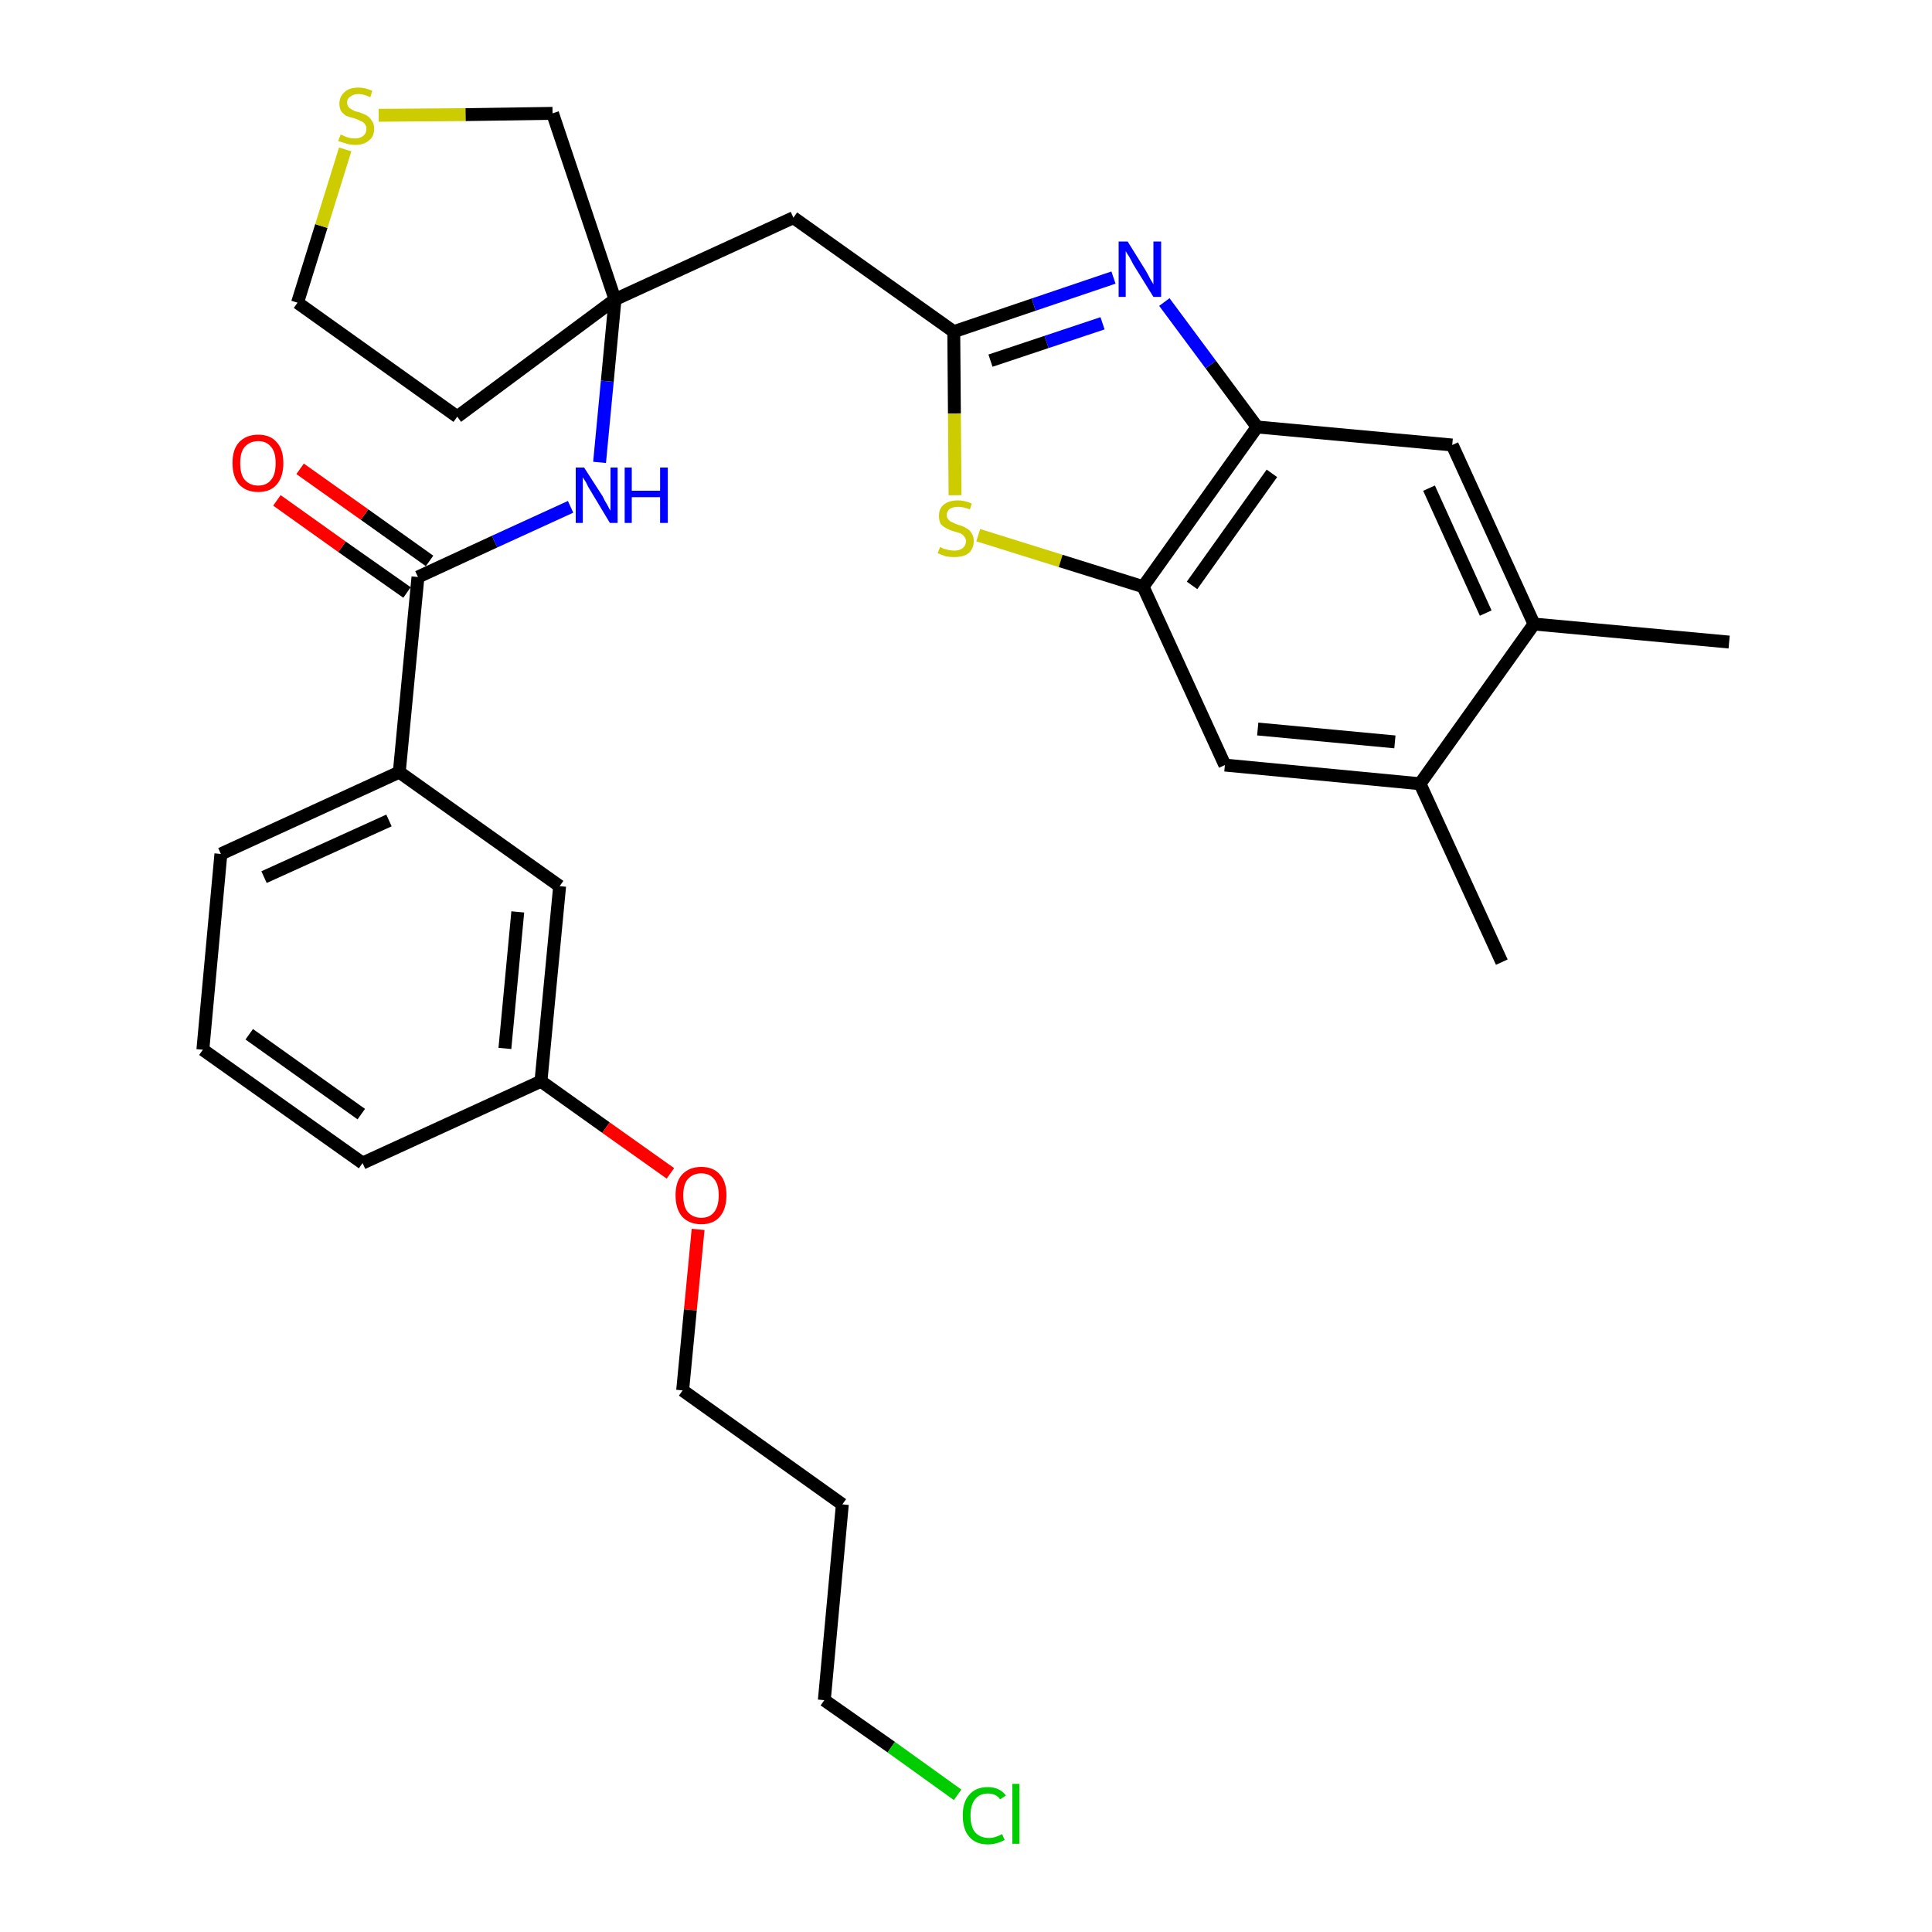 <?xml version='1.0' encoding='iso-8859-1'?>
<svg version='1.1' baseProfile='full'
              xmlns='http://www.w3.org/2000/svg'
                      xmlns:rdkit='http://www.rdkit.org/xml'
                      xmlns:xlink='http://www.w3.org/1999/xlink'
                  xml:space='preserve'
width='300px' height='300px' viewBox='0 0 300 300'>
<!-- END OF HEADER -->
<path class='bond-0 atom-0 atom-1' d='M 268.5,99.7 L 238.2,96.9' style='fill:none;fill-rule:evenodd;stroke:#000000;stroke-width:2.0px;stroke-linecap:butt;stroke-linejoin:miter;stroke-opacity:1' />
<path class='bond-1 atom-1 atom-2' d='M 238.2,96.9 L 225.5,69.1' style='fill:none;fill-rule:evenodd;stroke:#000000;stroke-width:2.0px;stroke-linecap:butt;stroke-linejoin:miter;stroke-opacity:1' />
<path class='bond-1 atom-1 atom-2' d='M 230.7,95.2 L 221.9,75.8' style='fill:none;fill-rule:evenodd;stroke:#000000;stroke-width:2.0px;stroke-linecap:butt;stroke-linejoin:miter;stroke-opacity:1' />
<path class='bond-30 atom-29 atom-1' d='M 220.5,121.7 L 238.2,96.9' style='fill:none;fill-rule:evenodd;stroke:#000000;stroke-width:2.0px;stroke-linecap:butt;stroke-linejoin:miter;stroke-opacity:1' />
<path class='bond-2 atom-2 atom-3' d='M 225.5,69.1 L 195.2,66.3' style='fill:none;fill-rule:evenodd;stroke:#000000;stroke-width:2.0px;stroke-linecap:butt;stroke-linejoin:miter;stroke-opacity:1' />
<path class='bond-3 atom-3 atom-4' d='M 195.2,66.3 L 188.0,56.6' style='fill:none;fill-rule:evenodd;stroke:#000000;stroke-width:2.0px;stroke-linecap:butt;stroke-linejoin:miter;stroke-opacity:1' />
<path class='bond-3 atom-3 atom-4' d='M 188.0,56.6 L 180.8,46.9' style='fill:none;fill-rule:evenodd;stroke:#0000FF;stroke-width:2.0px;stroke-linecap:butt;stroke-linejoin:miter;stroke-opacity:1' />
<path class='bond-31 atom-27 atom-3' d='M 177.5,91.1 L 195.2,66.3' style='fill:none;fill-rule:evenodd;stroke:#000000;stroke-width:2.0px;stroke-linecap:butt;stroke-linejoin:miter;stroke-opacity:1' />
<path class='bond-31 atom-27 atom-3' d='M 185.1,90.9 L 197.5,73.5' style='fill:none;fill-rule:evenodd;stroke:#000000;stroke-width:2.0px;stroke-linecap:butt;stroke-linejoin:miter;stroke-opacity:1' />
<path class='bond-4 atom-4 atom-5' d='M 172.9,43.1 L 160.5,47.3' style='fill:none;fill-rule:evenodd;stroke:#0000FF;stroke-width:2.0px;stroke-linecap:butt;stroke-linejoin:miter;stroke-opacity:1' />
<path class='bond-4 atom-4 atom-5' d='M 160.5,47.3 L 148.1,51.5' style='fill:none;fill-rule:evenodd;stroke:#000000;stroke-width:2.0px;stroke-linecap:butt;stroke-linejoin:miter;stroke-opacity:1' />
<path class='bond-4 atom-4 atom-5' d='M 171.2,50.2 L 162.5,53.1' style='fill:none;fill-rule:evenodd;stroke:#0000FF;stroke-width:2.0px;stroke-linecap:butt;stroke-linejoin:miter;stroke-opacity:1' />
<path class='bond-4 atom-4 atom-5' d='M 162.5,53.1 L 153.8,56.0' style='fill:none;fill-rule:evenodd;stroke:#000000;stroke-width:2.0px;stroke-linecap:butt;stroke-linejoin:miter;stroke-opacity:1' />
<path class='bond-5 atom-5 atom-6' d='M 148.1,51.5 L 123.2,33.8' style='fill:none;fill-rule:evenodd;stroke:#000000;stroke-width:2.0px;stroke-linecap:butt;stroke-linejoin:miter;stroke-opacity:1' />
<path class='bond-25 atom-5 atom-26' d='M 148.1,51.5 L 148.2,64.2' style='fill:none;fill-rule:evenodd;stroke:#000000;stroke-width:2.0px;stroke-linecap:butt;stroke-linejoin:miter;stroke-opacity:1' />
<path class='bond-25 atom-5 atom-26' d='M 148.2,64.2 L 148.3,76.9' style='fill:none;fill-rule:evenodd;stroke:#CCCC00;stroke-width:2.0px;stroke-linecap:butt;stroke-linejoin:miter;stroke-opacity:1' />
<path class='bond-6 atom-6 atom-7' d='M 123.2,33.8 L 95.5,46.5' style='fill:none;fill-rule:evenodd;stroke:#000000;stroke-width:2.0px;stroke-linecap:butt;stroke-linejoin:miter;stroke-opacity:1' />
<path class='bond-7 atom-7 atom-8' d='M 95.5,46.5 L 94.3,59.2' style='fill:none;fill-rule:evenodd;stroke:#000000;stroke-width:2.0px;stroke-linecap:butt;stroke-linejoin:miter;stroke-opacity:1' />
<path class='bond-7 atom-7 atom-8' d='M 94.3,59.2 L 93.1,71.8' style='fill:none;fill-rule:evenodd;stroke:#0000FF;stroke-width:2.0px;stroke-linecap:butt;stroke-linejoin:miter;stroke-opacity:1' />
<path class='bond-21 atom-7 atom-22' d='M 95.5,46.5 L 71.0,64.7' style='fill:none;fill-rule:evenodd;stroke:#000000;stroke-width:2.0px;stroke-linecap:butt;stroke-linejoin:miter;stroke-opacity:1' />
<path class='bond-32 atom-25 atom-7' d='M 85.8,17.6 L 95.5,46.5' style='fill:none;fill-rule:evenodd;stroke:#000000;stroke-width:2.0px;stroke-linecap:butt;stroke-linejoin:miter;stroke-opacity:1' />
<path class='bond-8 atom-8 atom-9' d='M 88.6,78.7 L 76.8,84.1' style='fill:none;fill-rule:evenodd;stroke:#0000FF;stroke-width:2.0px;stroke-linecap:butt;stroke-linejoin:miter;stroke-opacity:1' />
<path class='bond-8 atom-8 atom-9' d='M 76.8,84.1 L 64.9,89.6' style='fill:none;fill-rule:evenodd;stroke:#000000;stroke-width:2.0px;stroke-linecap:butt;stroke-linejoin:miter;stroke-opacity:1' />
<path class='bond-9 atom-9 atom-10' d='M 66.7,87.1 L 56.6,79.9' style='fill:none;fill-rule:evenodd;stroke:#000000;stroke-width:2.0px;stroke-linecap:butt;stroke-linejoin:miter;stroke-opacity:1' />
<path class='bond-9 atom-9 atom-10' d='M 56.6,79.9 L 46.6,72.8' style='fill:none;fill-rule:evenodd;stroke:#FF0000;stroke-width:2.0px;stroke-linecap:butt;stroke-linejoin:miter;stroke-opacity:1' />
<path class='bond-9 atom-9 atom-10' d='M 63.2,92.0 L 53.1,84.9' style='fill:none;fill-rule:evenodd;stroke:#000000;stroke-width:2.0px;stroke-linecap:butt;stroke-linejoin:miter;stroke-opacity:1' />
<path class='bond-9 atom-9 atom-10' d='M 53.1,84.9 L 43.0,77.7' style='fill:none;fill-rule:evenodd;stroke:#FF0000;stroke-width:2.0px;stroke-linecap:butt;stroke-linejoin:miter;stroke-opacity:1' />
<path class='bond-10 atom-9 atom-11' d='M 64.9,89.6 L 62.0,119.9' style='fill:none;fill-rule:evenodd;stroke:#000000;stroke-width:2.0px;stroke-linecap:butt;stroke-linejoin:miter;stroke-opacity:1' />
<path class='bond-11 atom-11 atom-12' d='M 62.0,119.9 L 34.3,132.6' style='fill:none;fill-rule:evenodd;stroke:#000000;stroke-width:2.0px;stroke-linecap:butt;stroke-linejoin:miter;stroke-opacity:1' />
<path class='bond-11 atom-11 atom-12' d='M 60.4,127.4 L 41.0,136.2' style='fill:none;fill-rule:evenodd;stroke:#000000;stroke-width:2.0px;stroke-linecap:butt;stroke-linejoin:miter;stroke-opacity:1' />
<path class='bond-33 atom-21 atom-11' d='M 86.9,137.6 L 62.0,119.9' style='fill:none;fill-rule:evenodd;stroke:#000000;stroke-width:2.0px;stroke-linecap:butt;stroke-linejoin:miter;stroke-opacity:1' />
<path class='bond-12 atom-12 atom-13' d='M 34.3,132.6 L 31.5,163.0' style='fill:none;fill-rule:evenodd;stroke:#000000;stroke-width:2.0px;stroke-linecap:butt;stroke-linejoin:miter;stroke-opacity:1' />
<path class='bond-13 atom-13 atom-14' d='M 31.5,163.0 L 56.3,180.6' style='fill:none;fill-rule:evenodd;stroke:#000000;stroke-width:2.0px;stroke-linecap:butt;stroke-linejoin:miter;stroke-opacity:1' />
<path class='bond-13 atom-13 atom-14' d='M 38.7,160.6 L 56.1,173.0' style='fill:none;fill-rule:evenodd;stroke:#000000;stroke-width:2.0px;stroke-linecap:butt;stroke-linejoin:miter;stroke-opacity:1' />
<path class='bond-14 atom-14 atom-15' d='M 56.3,180.6 L 84.0,167.9' style='fill:none;fill-rule:evenodd;stroke:#000000;stroke-width:2.0px;stroke-linecap:butt;stroke-linejoin:miter;stroke-opacity:1' />
<path class='bond-15 atom-15 atom-16' d='M 84.0,167.9 L 94.1,175.1' style='fill:none;fill-rule:evenodd;stroke:#000000;stroke-width:2.0px;stroke-linecap:butt;stroke-linejoin:miter;stroke-opacity:1' />
<path class='bond-15 atom-15 atom-16' d='M 94.1,175.1 L 104.1,182.2' style='fill:none;fill-rule:evenodd;stroke:#FF0000;stroke-width:2.0px;stroke-linecap:butt;stroke-linejoin:miter;stroke-opacity:1' />
<path class='bond-20 atom-15 atom-21' d='M 84.0,167.9 L 86.9,137.6' style='fill:none;fill-rule:evenodd;stroke:#000000;stroke-width:2.0px;stroke-linecap:butt;stroke-linejoin:miter;stroke-opacity:1' />
<path class='bond-20 atom-15 atom-21' d='M 78.4,162.8 L 80.4,141.6' style='fill:none;fill-rule:evenodd;stroke:#000000;stroke-width:2.0px;stroke-linecap:butt;stroke-linejoin:miter;stroke-opacity:1' />
<path class='bond-16 atom-16 atom-17' d='M 108.4,190.9 L 107.2,203.4' style='fill:none;fill-rule:evenodd;stroke:#FF0000;stroke-width:2.0px;stroke-linecap:butt;stroke-linejoin:miter;stroke-opacity:1' />
<path class='bond-16 atom-16 atom-17' d='M 107.2,203.4 L 106.0,215.9' style='fill:none;fill-rule:evenodd;stroke:#000000;stroke-width:2.0px;stroke-linecap:butt;stroke-linejoin:miter;stroke-opacity:1' />
<path class='bond-17 atom-17 atom-18' d='M 106.0,215.9 L 130.8,233.6' style='fill:none;fill-rule:evenodd;stroke:#000000;stroke-width:2.0px;stroke-linecap:butt;stroke-linejoin:miter;stroke-opacity:1' />
<path class='bond-18 atom-18 atom-19' d='M 130.8,233.6 L 128.0,264.0' style='fill:none;fill-rule:evenodd;stroke:#000000;stroke-width:2.0px;stroke-linecap:butt;stroke-linejoin:miter;stroke-opacity:1' />
<path class='bond-19 atom-19 atom-20' d='M 128.0,264.0 L 138.4,271.3' style='fill:none;fill-rule:evenodd;stroke:#000000;stroke-width:2.0px;stroke-linecap:butt;stroke-linejoin:miter;stroke-opacity:1' />
<path class='bond-19 atom-19 atom-20' d='M 138.4,271.3 L 148.7,278.7' style='fill:none;fill-rule:evenodd;stroke:#00CC00;stroke-width:2.0px;stroke-linecap:butt;stroke-linejoin:miter;stroke-opacity:1' />
<path class='bond-22 atom-22 atom-23' d='M 71.0,64.7 L 46.2,47.0' style='fill:none;fill-rule:evenodd;stroke:#000000;stroke-width:2.0px;stroke-linecap:butt;stroke-linejoin:miter;stroke-opacity:1' />
<path class='bond-23 atom-23 atom-24' d='M 46.2,47.0 L 49.9,35.1' style='fill:none;fill-rule:evenodd;stroke:#000000;stroke-width:2.0px;stroke-linecap:butt;stroke-linejoin:miter;stroke-opacity:1' />
<path class='bond-23 atom-23 atom-24' d='M 49.9,35.1 L 53.6,23.2' style='fill:none;fill-rule:evenodd;stroke:#CCCC00;stroke-width:2.0px;stroke-linecap:butt;stroke-linejoin:miter;stroke-opacity:1' />
<path class='bond-24 atom-24 atom-25' d='M 58.8,17.9 L 72.3,17.8' style='fill:none;fill-rule:evenodd;stroke:#CCCC00;stroke-width:2.0px;stroke-linecap:butt;stroke-linejoin:miter;stroke-opacity:1' />
<path class='bond-24 atom-24 atom-25' d='M 72.3,17.8 L 85.8,17.6' style='fill:none;fill-rule:evenodd;stroke:#000000;stroke-width:2.0px;stroke-linecap:butt;stroke-linejoin:miter;stroke-opacity:1' />
<path class='bond-26 atom-26 atom-27' d='M 151.9,83.1 L 164.7,87.1' style='fill:none;fill-rule:evenodd;stroke:#CCCC00;stroke-width:2.0px;stroke-linecap:butt;stroke-linejoin:miter;stroke-opacity:1' />
<path class='bond-26 atom-26 atom-27' d='M 164.7,87.1 L 177.5,91.1' style='fill:none;fill-rule:evenodd;stroke:#000000;stroke-width:2.0px;stroke-linecap:butt;stroke-linejoin:miter;stroke-opacity:1' />
<path class='bond-27 atom-27 atom-28' d='M 177.5,91.1 L 190.2,118.8' style='fill:none;fill-rule:evenodd;stroke:#000000;stroke-width:2.0px;stroke-linecap:butt;stroke-linejoin:miter;stroke-opacity:1' />
<path class='bond-28 atom-28 atom-29' d='M 190.2,118.8 L 220.5,121.7' style='fill:none;fill-rule:evenodd;stroke:#000000;stroke-width:2.0px;stroke-linecap:butt;stroke-linejoin:miter;stroke-opacity:1' />
<path class='bond-28 atom-28 atom-29' d='M 195.3,113.2 L 216.6,115.2' style='fill:none;fill-rule:evenodd;stroke:#000000;stroke-width:2.0px;stroke-linecap:butt;stroke-linejoin:miter;stroke-opacity:1' />
<path class='bond-29 atom-29 atom-30' d='M 220.5,121.7 L 233.2,149.4' style='fill:none;fill-rule:evenodd;stroke:#000000;stroke-width:2.0px;stroke-linecap:butt;stroke-linejoin:miter;stroke-opacity:1' />
<path  class='atom-4' d='M 175.1 37.5
L 177.9 42.0
Q 178.2 42.5, 178.6 43.3
Q 179.1 44.1, 179.1 44.2
L 179.1 37.5
L 180.3 37.5
L 180.3 46.1
L 179.1 46.1
L 176.0 41.1
Q 175.7 40.5, 175.3 39.8
Q 174.9 39.2, 174.8 39.0
L 174.8 46.1
L 173.7 46.1
L 173.7 37.5
L 175.1 37.5
' fill='#0000FF'/>
<path  class='atom-8' d='M 90.7 72.6
L 93.6 77.1
Q 93.8 77.6, 94.3 78.4
Q 94.7 79.2, 94.8 79.3
L 94.8 72.6
L 95.9 72.6
L 95.9 81.2
L 94.7 81.2
L 91.7 76.2
Q 91.3 75.6, 91.0 74.9
Q 90.6 74.3, 90.5 74.1
L 90.5 81.2
L 89.4 81.2
L 89.4 72.6
L 90.7 72.6
' fill='#0000FF'/>
<path  class='atom-8' d='M 97.0 72.6
L 98.1 72.6
L 98.1 76.2
L 102.5 76.2
L 102.5 72.6
L 103.7 72.6
L 103.7 81.2
L 102.5 81.2
L 102.5 77.2
L 98.1 77.2
L 98.1 81.2
L 97.0 81.2
L 97.0 72.6
' fill='#0000FF'/>
<path  class='atom-10' d='M 36.1 71.9
Q 36.1 69.8, 37.1 68.7
Q 38.2 67.5, 40.1 67.5
Q 42.0 67.5, 43.0 68.7
Q 44.0 69.8, 44.0 71.9
Q 44.0 74.0, 43.0 75.2
Q 42.0 76.4, 40.1 76.4
Q 38.2 76.4, 37.1 75.2
Q 36.1 74.0, 36.1 71.9
M 40.1 75.4
Q 41.4 75.4, 42.1 74.5
Q 42.8 73.7, 42.8 71.9
Q 42.8 70.2, 42.1 69.4
Q 41.4 68.5, 40.1 68.5
Q 38.8 68.5, 38.0 69.4
Q 37.3 70.2, 37.3 71.9
Q 37.3 73.7, 38.0 74.5
Q 38.8 75.4, 40.1 75.4
' fill='#FF0000'/>
<path  class='atom-16' d='M 104.9 185.6
Q 104.9 183.5, 105.9 182.4
Q 107.0 181.2, 108.9 181.2
Q 110.8 181.2, 111.8 182.4
Q 112.8 183.5, 112.8 185.6
Q 112.8 187.7, 111.8 188.9
Q 110.8 190.1, 108.9 190.1
Q 107.0 190.1, 105.9 188.9
Q 104.9 187.7, 104.9 185.6
M 108.9 189.1
Q 110.2 189.1, 110.9 188.2
Q 111.6 187.3, 111.6 185.6
Q 111.6 183.9, 110.9 183.1
Q 110.2 182.2, 108.9 182.2
Q 107.6 182.2, 106.8 183.1
Q 106.1 183.9, 106.1 185.6
Q 106.1 187.4, 106.8 188.2
Q 107.6 189.1, 108.9 189.1
' fill='#FF0000'/>
<path  class='atom-20' d='M 149.5 281.9
Q 149.5 279.8, 150.5 278.7
Q 151.5 277.5, 153.4 277.5
Q 155.2 277.5, 156.2 278.8
L 155.3 279.4
Q 154.7 278.5, 153.4 278.5
Q 152.1 278.5, 151.4 279.4
Q 150.7 280.3, 150.7 281.9
Q 150.7 283.6, 151.4 284.5
Q 152.2 285.4, 153.6 285.4
Q 154.5 285.4, 155.6 284.8
L 156.0 285.7
Q 155.5 286.0, 154.8 286.2
Q 154.1 286.4, 153.4 286.4
Q 151.5 286.4, 150.5 285.2
Q 149.5 284.1, 149.5 281.9
' fill='#00CC00'/>
<path  class='atom-20' d='M 157.2 277.0
L 158.3 277.0
L 158.3 286.3
L 157.2 286.3
L 157.2 277.0
' fill='#00CC00'/>
<path  class='atom-24' d='M 52.9 20.9
Q 53.0 20.9, 53.4 21.1
Q 53.8 21.3, 54.2 21.4
Q 54.7 21.5, 55.1 21.5
Q 55.9 21.5, 56.4 21.1
Q 56.9 20.7, 56.9 20.0
Q 56.9 19.5, 56.6 19.2
Q 56.4 18.9, 56.0 18.8
Q 55.7 18.6, 55.1 18.4
Q 54.3 18.2, 53.8 18.0
Q 53.4 17.8, 53.0 17.3
Q 52.7 16.8, 52.7 16.1
Q 52.7 15.0, 53.5 14.3
Q 54.2 13.6, 55.7 13.6
Q 56.7 13.6, 57.8 14.1
L 57.5 15.1
Q 56.5 14.6, 55.7 14.6
Q 54.9 14.6, 54.4 15.0
Q 53.9 15.3, 53.9 15.9
Q 53.9 16.4, 54.2 16.7
Q 54.4 16.9, 54.8 17.1
Q 55.1 17.3, 55.7 17.4
Q 56.5 17.7, 56.9 17.9
Q 57.4 18.2, 57.7 18.7
Q 58.1 19.2, 58.1 20.0
Q 58.1 21.2, 57.3 21.8
Q 56.5 22.5, 55.2 22.5
Q 54.4 22.5, 53.8 22.3
Q 53.2 22.1, 52.5 21.9
L 52.9 20.9
' fill='#CCCC00'/>
<path  class='atom-26' d='M 146.0 84.9
Q 146.1 85.0, 146.5 85.2
Q 146.9 85.3, 147.3 85.4
Q 147.8 85.5, 148.2 85.5
Q 149.0 85.5, 149.5 85.1
Q 150.0 84.7, 150.0 84.0
Q 150.0 83.6, 149.7 83.3
Q 149.5 83.0, 149.1 82.8
Q 148.8 82.7, 148.1 82.5
Q 147.4 82.3, 146.9 82.0
Q 146.5 81.8, 146.1 81.4
Q 145.8 80.9, 145.8 80.1
Q 145.8 79.0, 146.5 78.4
Q 147.3 77.7, 148.8 77.7
Q 149.8 77.7, 150.9 78.2
L 150.6 79.1
Q 149.6 78.7, 148.8 78.7
Q 148.0 78.7, 147.5 79.0
Q 147.0 79.4, 147.0 80.0
Q 147.0 80.4, 147.3 80.7
Q 147.5 81.0, 147.9 81.1
Q 148.2 81.3, 148.8 81.5
Q 149.6 81.7, 150.0 82.0
Q 150.5 82.2, 150.8 82.7
Q 151.2 83.2, 151.2 84.0
Q 151.2 85.2, 150.4 85.9
Q 149.6 86.5, 148.2 86.5
Q 147.5 86.5, 146.9 86.4
Q 146.3 86.2, 145.6 85.9
L 146.0 84.9
' fill='#CCCC00'/>
</svg>
